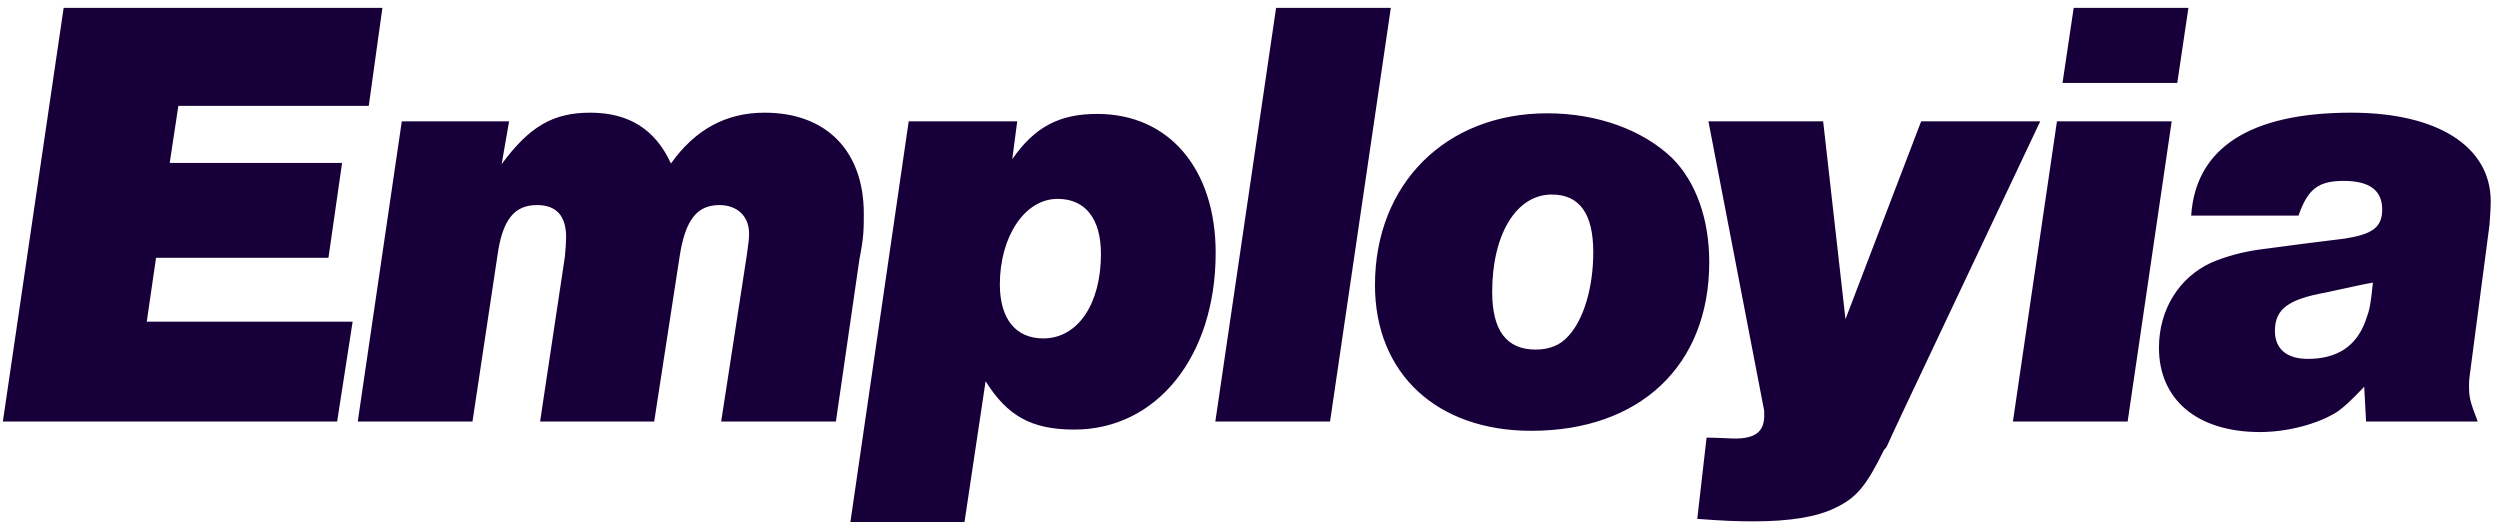 <svg width="172" height="36" viewBox="0 0 172 36" fill="none" xmlns="http://www.w3.org/2000/svg">
<path d="M4.379 0.541H26.309L25.371 7.283H12.272L11.675 11.208H23.536L22.597 17.736H10.736L10.096 22.131H24.261L23.195 29H0.197L4.379 0.541ZM27.643 8.349H35.025L34.513 11.293C36.433 8.691 38.054 7.752 40.614 7.752C43.259 7.752 45.094 8.904 46.161 11.251C47.825 8.904 49.958 7.752 52.603 7.752C56.87 7.752 59.43 10.397 59.43 14.707C59.43 15.731 59.43 16.328 59.131 17.821L57.51 29H49.617L51.366 17.651C51.494 16.755 51.537 16.413 51.537 16.072C51.537 14.877 50.726 14.109 49.489 14.109C47.953 14.109 47.142 15.133 46.758 17.651L45.009 29H37.158L38.865 17.651C38.907 17.181 38.95 16.627 38.95 16.328C38.95 14.835 38.267 14.109 36.945 14.109C35.366 14.109 34.555 15.133 34.214 17.651L32.507 29H24.614L27.643 8.349ZM62.518 8.349H69.985L69.644 10.952C71.18 8.733 72.886 7.837 75.489 7.837C80.438 7.837 83.638 11.635 83.638 17.395C83.638 24.52 79.585 29.555 73.91 29.555C70.966 29.555 69.302 28.616 67.809 26.227L66.358 35.912H58.508L62.518 8.349ZM72.758 13.683C70.497 13.683 68.79 16.285 68.79 19.571C68.79 21.96 69.9 23.283 71.777 23.283C74.166 23.283 75.745 20.893 75.745 17.48C75.745 15.048 74.678 13.683 72.758 13.683ZM87.795 0.541H95.689L91.507 29H83.614L87.795 0.541ZM106.46 7.795C109.916 7.795 113.03 8.947 115.036 10.867C116.7 12.531 117.596 15.091 117.596 18.035C117.596 25.16 112.817 29.64 105.35 29.64C98.865 29.64 94.598 25.715 94.598 19.613C94.598 12.659 99.462 7.795 106.46 7.795ZM106.758 13.384C104.326 13.384 102.662 16.115 102.662 20.083C102.662 22.728 103.644 24.051 105.649 24.051C106.588 24.051 107.356 23.752 107.91 23.112C108.977 21.96 109.617 19.741 109.617 17.352C109.617 14.707 108.678 13.384 106.758 13.384ZM117.412 30.109C118.052 30.109 118.564 30.152 118.863 30.152C120.697 30.28 121.38 29.768 121.38 28.573C121.38 28.36 121.38 28.189 121.337 28.061L117.54 8.349H125.433L126.969 21.96L132.175 8.349H140.367L131.065 28.019C129.487 31.347 129.956 30.536 129.615 30.963C128.42 33.395 127.737 34.248 126.287 34.931C125.007 35.571 123.129 35.869 120.655 35.869C119.332 35.869 118.521 35.827 116.772 35.699L117.412 30.109ZM141.518 8.349H149.412L146.382 29H138.489L141.518 8.349ZM142.67 0.541H150.564L149.796 5.704H141.902L142.67 0.541ZM162.658 26.611C161.634 27.677 161.293 27.976 160.824 28.317C159.501 29.171 157.368 29.725 155.49 29.725C151.181 29.725 148.536 27.507 148.536 23.923C148.536 21.32 149.901 19.101 152.12 18.077C153.101 17.651 154.21 17.352 155.362 17.181C159.458 16.627 157.666 16.883 161.336 16.413C163.213 16.115 163.896 15.645 163.896 14.408C163.896 13.085 163 12.445 161.25 12.445C159.501 12.445 158.776 13 158.136 14.835H150.754C151.053 10.184 154.808 7.752 161.762 7.752C167.736 7.752 171.362 10.099 171.362 13.853C171.362 14.323 171.32 14.835 171.277 15.475L169.954 25.544C169.912 25.843 169.869 26.141 169.869 26.483C169.869 27.336 169.912 27.549 170.466 29H162.786L162.658 26.611ZM163.256 19.443C162.104 19.656 162.616 19.571 160.013 20.125C157.41 20.595 156.514 21.277 156.514 22.771C156.514 23.965 157.282 24.691 158.776 24.691C160.781 24.691 162.104 23.837 162.744 22.088C162.957 21.405 163.042 21.533 163.256 19.443Z" fill="#170039"/>
</svg>
